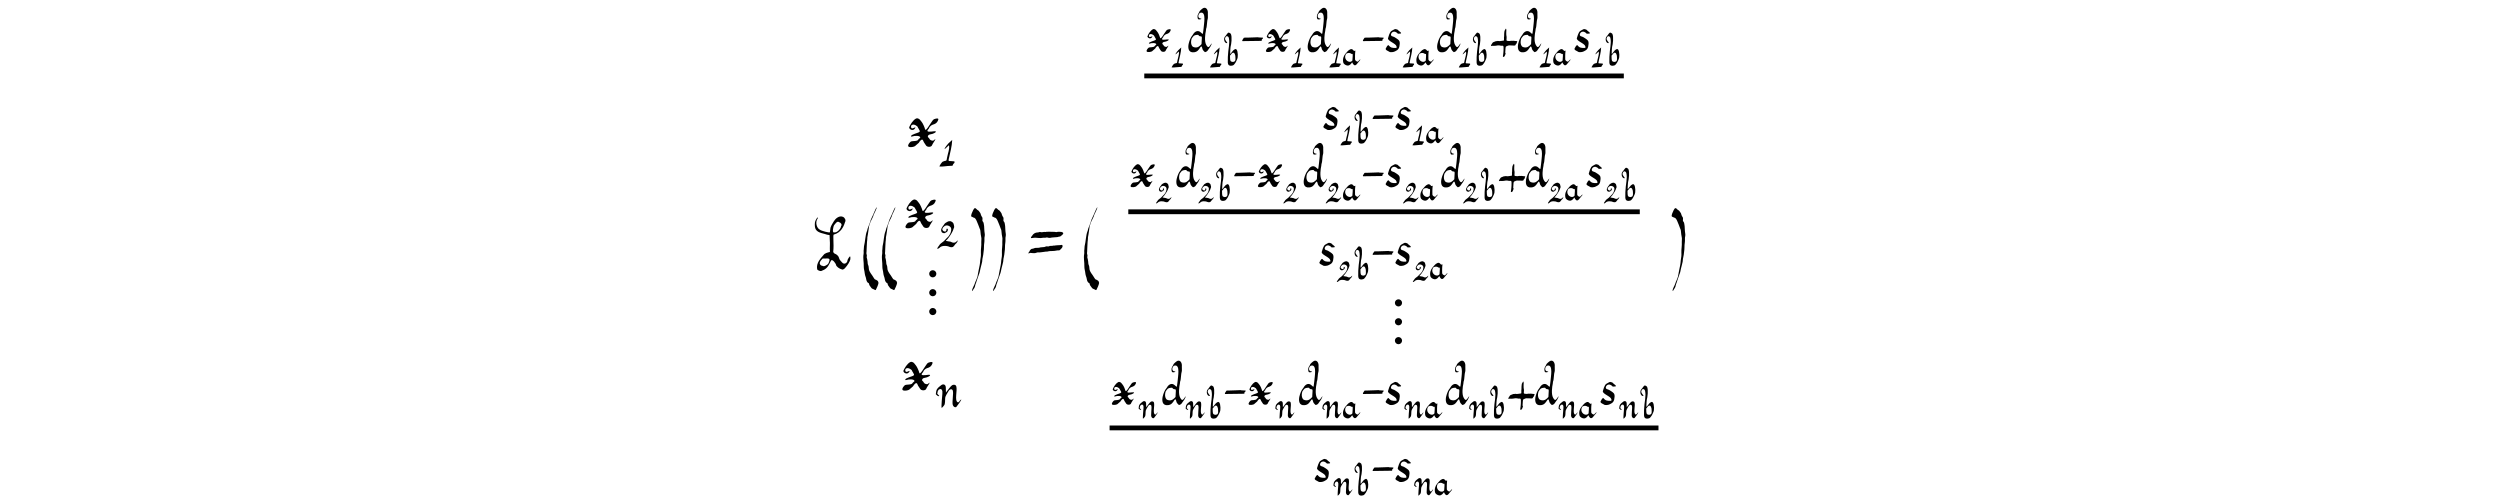 <?xml version='1.0' encoding='UTF-8'?>
<!-- This file was generated by dvisvgm 3.2.2 -->
<svg version='1.1' xmlns='http://www.w3.org/2000/svg' xmlns:xlink='http://www.w3.org/1999/xlink' width='368.204pt' height='73.462pt' viewBox='-.5 -72.962 368.204 73.462'>
<defs>
<use id='g5-1330' xlink:href='#g2-1330' transform='scale(1.667)'/>
<path id='g2-1330' d='m.968 .173c0-.173-.143-.317-.317-.317s-.317 .143-.317 .317s.143 .317 .317 .317s.317-.143 .317-.317zm0-1.668c0-.173-.143-.317-.317-.317s-.317 .143-.317 .317s.143 .317 .317 .317s.317-.143 .317-.317zm0-1.668c0-.173-.143-.317-.317-.317s-.317 .143-.317 .317s.143 .317 .317 .317s.317-.143 .317-.317z'/>
<use id='g3-40' xlink:href='#g0-40' transform='scale(1.667)'/>
<use id='g3-41' xlink:href='#g0-41' transform='scale(1.667)'/>
<use id='g3-61' xlink:href='#g0-61' transform='scale(1.667)'/>
<use id='g3-76' xlink:href='#g0-76' transform='scale(1.667)'/>
<use id='g3-120' xlink:href='#g0-120' transform='scale(1.667)'/>
<use id='g1-21' xlink:href='#g0-21' transform='scale(1.333)'/>
<use id='g1-43' xlink:href='#g0-43' transform='scale(1.333)'/>
<use id='g1-49' xlink:href='#g0-49' transform='scale(1.333)'/>
<use id='g1-50' xlink:href='#g0-50' transform='scale(1.333)'/>
<use id='g1-100' xlink:href='#g0-100' transform='scale(1.333)'/>
<use id='g1-110' xlink:href='#g0-110' transform='scale(1.333)'/>
<use id='g1-115' xlink:href='#g0-115' transform='scale(1.333)'/>
<use id='g1-120' xlink:href='#g0-120' transform='scale(1.333)'/>
<path id='g0-21' d='m.151-1.557c0 .014-.065 .086-.065 .1c0 .007-.007 .022-.029 .043c-.043 .036-.086 .136-.043 .194l2.13-.029c0-.05 .007-.172 .057-.194c.057-.014 .093-.093 .086-.136c-.007-.029-.007-.036-.222-.036c-.172 0-.23-.007-.258-.014c-.022-.007-.05-.022-.057-.022c-.359 .029-.689 .014-1.184 .043c-.136 .007-.416-.022-.416 .05z'/>
<path id='g0-40' d='m1.011 1.872c.05 0 .151 .129 .194 .029c.072-.151 .194-.38 .23-.595c-.029-.093-.036-.158-.1-.201c-.186-.151-.208-.029-.323-.251c-.136-.265-.438-.531-.438-.854c0-.086-.022-.208-.05-.265c-.043-.079-.05-.172-.057-.316c-.007-.122-.05-.273-.079-.38c.014-.093 .029-.179 0-.237c-.05-.115 0-.208-.007-.395c-.007-.122 .036-.552 .036-.724c0-.115 .036-.158 .029-.301c-.007-.165 .029-.172 .043-.33c.029-.244 .086-.509 .108-.746c.007-.079 .05-.136 .072-.215c.036-.165 .05-.143 .1-.265c.072-.179 .201-.351 .237-.545c0-.022 .316-.603 .265-.66c-.014-.014-.201 .359-.251 .509c-.057 .172-.287 .574-.33 .789c-.029 .158-.258 .61-.258 .753c0 .014-.014 .05-.029 .079c-.136 .33-.143 .897-.251 1.313c-.022 .1 0 .215-.022 .301c-.029 .115 .007 .244-.014 .373c-.072 .395 .029 .724 .014 1.105c-.007 .222 .072 .416 .086 .61c.022 .23 .108 .33 .136 .552c.014 .136 .122 .308 .194 .308c.029 0 .043 .029 .05 .093c.014 .079 .072 .179 .158 .273c.014 .022 .036 .043 .036 .05c0 .043 .186 .143 .222 .143z'/>
<path id='g0-41' d='m.545-4.949c-.086 .194-.165 .416 0 .423c.036 0 .072 .057 .108 .057c.122 0 .222 .143 .294 .33c.079 .186 .186 .445 .244 .617c.029 .086 .065 .115 .072 .237c.014 .222 .043 .387 .079 .574c.029 .143-.007 .186 0 .395c.022 .351-.05 .638-.036 .94c.014 .28-.007 .387-.057 .696c-.022 .172-.014 .28-.05 .423c-.057 .294-.122 .567-.172 .875c-.014 .151-.057 .194-.093 .323s-.122 .251-.151 .373c-.057 .208-.258 .495-.251 .667c.007 .143 .1-.115 .129-.136c.065-.065 .136-.222 .136-.294c0-.029 .057-.201 .093-.28c.036-.093 .05-.186 .086-.265c.029-.057 .072-.237 .1-.287c.029-.043 .036-.122 .057-.172c.057-.1 .1-.323 .136-.509c.036-.194 .179-.617 .165-.768c-.007-.093 .072-.323 .079-.445c.014-.251 .065-.366 .065-.66c0-.186 .007-.237 .036-.473c.022-.151-.014-.38 .029-.509c.043-.143-.029-.337-.036-.624c0-.28-.022-.287-.043-.466c-.014-.143-.079-.208-.122-.265l.007-.273c-.057-.086-.143-.237-.158-.337c-.014-.086-.1-.165-.136-.23c-.072-.122-.143-.093-.23-.201c-.186-.222-.265 .007-.38 .265z'/>
<path id='g0-43' d='m2.711-.832c0-.029 .086-.1 .108-.136c.05-.065 0-.086 .05-.151c.072-.1 0-.108-.172-.115c-.158 0-.165-.043-.28-.022s-.115-.029-.301 .014c-.179 .036-.179-.014-.301-.007c-.072 0-.079-.036-.115-.072c.014-.108 .029-.423 0-.473c-.029-.065-.022-.423-.022-.452c-.007-.057 .022-.072 .007-.136c-.014-.072 .022-.072-.007-.136l-.022-.065c-.029-.065-.108 .122-.108 .122c-.1 .108-.072 .258-.1 .423c-.014 .057 .007 .258-.007 .301c-.036 .093 .007 .28-.014 .387c-.014 .079-.014 .079-.151 .086c-.165 .007-.186 .043-.337 .043c-.05 0-.143-.014-.208-.022c-.108 .057-.165-.014-.273 .057c-.1 .057-.251 .065-.301 .158c-.029 .057-.33 .423-.057 .33c.079-.029 .093 .007 .186 0c.129-.014 .201 .007 .33-.029c.136-.036 .337-.029 .466 .014c.079 .022 .093-.022 .222 .007c.122 .029 .057 .308 .072 .488c.007 .165-.029 .244-.036 .43c-.007 .151-.108 .387 .079 .294c.05-.022 .079-.05 .079-.072c0-.007 .014-.05 .043-.093c.065-.129 .079-.201 .036-.273c-.022-.05-.029-.079-.007-.1c.007-.014 .014-.065 .014-.237c.007-.273 .022-.208 .05-.33c.022-.057 .093-.05 .136-.079c.129-.086 .28-.072 .495-.065c.165 0 .445 .079 .445-.093z'/>
<path id='g0-49' d='m1.148-2.46c-.115 .079-.273 .244-.438 .466c-.093 .115-.215 .323-.201 .337c.05 .05 .459-.416 .495-.409c.1 .373-.129 .904-.186 1.248c-.007 .093-.072 .265-.072 .359c0 .108-.151 .122-.222 .129c-.079 .007-.093 .05-.136 .05c-.172 0-.466 .538-.438 .567c.337 .029 .818-.072 1.219-.079c.186-.029 .215 .072 .273-.129c.043-.151 .179-.122 .179-.294c0-.1-.065-.057-.108-.079c-.022-.007-.136-.022-.273-.022c-.194-.007-.28 .014-.28-.093c0-.065 .029-.222 .05-.265c.115-.581 .323-1.248 .351-1.987c-.007 0-.186 .172-.215 .201z'/>
<path id='g0-50' d='m1.384 .201c.086 .029 .186 .05 .33 .007c.165-.079 .244-.323 .395-.416c.022-.007 .165-.244 .165-.28c0-.043-.043-.022-.129 .065c-.143 .186-.373 .186-.531 .108c-.165-.108-.308-.072-.559-.136c-.122 0-.122-.022-.014-.122c.165-.151 .136-.179 .251-.301c.215-.301 .43-.624 .538-1.004c.079-.072 .029-.33-.05-.538c-.065-.093-.1-.129-.201-.172c-.057-.093-.316-.057-.395-.022c-.129 .086-.337 .158-.402 .294c-.05 .1-.1 .122-.194 .265c-.179 .28-.222 .423-.072 .646c.014 .022 .186 .093 .237 .093s.129-.036 .258-.115c.122-.072 .122-.122 .158-.215c.029-.072-.022-.179-.079-.179c-.129 0-.022 .23-.151 .301c-.172 .1-.445-.143-.366-.287c.007-.022 .05-.143 .065-.143c.007 0 .043-.036 .086-.079c.251-.294 .696-.1 .789 .115c.115 .251-.086 .717-.179 .811c-.05 .057-.072 .136-.136 .186c-.172 .136-.445 .502-.595 .574c-.057 .029-.366 .273-.366 .344c0 .022-.316 .373-.215 .402c.079 .029 .151-.079 .237-.115c.215-.265 .811-.244 1.126-.086z'/>
<path id='g0-61' d='m1.628-3.328c0 0-.022-.007-.043-.007c-.065-.022-.287 .057-.38 .014c-.065-.043-.136 .029-.244 .029c-.222-.007-.416 .136-.481 .265c-.029 .065-.129 .129-.129 .201c0 .065 .093 .022 .158 .022c.108 0 .086-.029 .23-.022c.172 .007 .473 .057 .617 .014c.1-.029 .28 .007 .351-.029c.036-.022 .158 .007 .208 .022c.043 .022 .136 0 .186 0c.022 0 .065-.007 .1-.022c.05-.014 .524-.029 .545-.05c.1-.057 .165 0 .258-.086c.072-.072 .208-.143 .208-.251c0-.007-.014-.029-.029-.043c-.065-.072-.237-.086-.38-.079c-.158 0-.172 .05-.265 .022c-.086-.029-.251-.007-.38-.022c-.036-.007-.502-.007-.531 .022zm1.234 1.162c-.029-.007-.043-.007-.065 0c-.065 .022-.237 0-.301 .029c-.065 .022-.129-.014-.201 .022c-.029 .014-.201 .014-.28 .014c-.115 .1-.258 0-.359 .057c-.072 .036-.143 .057-.287 .057c-.294 .007-.194 .072-.538 .057c-.179-.007-.237 .086-.395 .086c-.05 0-.186 .129-.201 .201c-.014 .057-.108 .129-.108 .186s.122-.014 .143-.029c.194 .007 .423 .065 .552-.007c.122-.065 .265-.014 .395-.043c.079-.022 .387-.036 .423-.057c.05-.022 .151 .014 .215-.022c.065-.022 .194-.036 .423-.036c.258 0 .33-.065 .567-.057c.079 0 .122-.108 .186-.151c.086-.05 .143-.237 .115-.258c-.007-.007-.014-.022-.014-.029c0-.1-.186 0-.273-.022z'/>
<path id='g0-76' d='m1.506-.789c-.072 .222-.086 .308-.323 .423c-.222 .115-.194 .036-.409-.007c-.28-.186-.014-.459 .136-.61c.237 .029 .696-.122 .595 .194zm.832-3.422c.014 .014 .043 .022 .057 .029c.05 0 .287 .172 .136 .344c.007 .165-.316 .603-.638 .545c-.165 0-.022-.574 .014-.617c.115-.151 .287-.409 .43-.301zm-2.116 .38c.036 .473 .438 .567 .889 .681c.122 .05 .265 .079 .409 .093c0 .409 .043 .61 .029 .839c-.014 .237 0 .423 0 .653c-.194 .05-.445 .093-.574 .28c-.258 .301-.653 .703-.552 1.241c.029 .108 .273 .179 .351 .165c.395-.136 .581-.33 .739-.653c.022-.029 .115-.251 .143-.28c.136-.158 .43 .316 .43 .366c.007 .165 .308 .373 .524 .423c.05 .05 .186-.022 .265-.108c.237-.251 .459-.617 .481-.796c.014-.1 0-.251-.029-.251c-.043 0-.23 .28-.23 .373c-.007 .194-.273 .402-.473 .165c-.1-.129-.237-.222-.273-.409c-.022-.136-.201-.308-.351-.359c-.079-.029-.129-.086-.158-.158c.043-.387 .029-.696 .014-1.162c-.007-.387-.007-.38 .122-.402c.495-.158 .768-.595 .904-1.062c.108-.172-.007-.395-.172-.473c-.33-.158-.681 .165-.803 .373c-.086 .151-.251 .38-.308 .588c-.022 .057-.029 .351-.05 .395c-.043 .072-.768-.129-.868-.215c-.287-.122-.466-.66-.208-1.011c.036-.036 .029-.072-.007-.072c-.05 0-.1 .115-.129 .158c-.129 .186-.129 .38-.115 .617z'/>
<path id='g0-97' d='m1.313-1.75c.079 .065 .136 .05 .222 .036c.007 .093 .029 .237 .014 .33c-.022 .086-.022 .552-.043 .631c-.022 .072-.186 .186-.301 .201c-.488 .065-.961-.502-.689-1.062c.072-.143 .065-.136 .23-.201c.215-.079 .445-.036 .567 .065zm.617 .947c0-.014-.014-.057-.036-.086c-.014-.043-.007-.968 .036-1.169c.065-.337-.122 .065-.265-.172c-.05-.086-.186-.186-.273-.194c-.194-.022-.308 .129-.423 .165c-.036 .007-.287 .28-.502 .538c-.237 .287-.43 .746-.308 1.262c.065 .28 .409 .438 .617 .459c.366 .029 .552-.294 .696-.473c.129 .287 .337 .624 .638 .316c.115-.122 .323-.373 .38-.459c0 0 .28-.294 .151-.28c-.05 .007-.287 .316-.337 .323c-.122 .029-.373-.158-.373-.23z'/>
<path id='g0-98' d='m1.851-1.306c.007 .294 .072 .653-.186 .724c-.1 .086-.359 .057-.502-.057c-.1-.079-.108-.545-.108-.818c.129-.115 .215-.316 .359-.402c.323-.186 .445 .395 .438 .552zm-1.485-3.013c-.301 .273-.179 .904 .129 1.004c.158 .057 .208-.029 .086-.151c-.079-.086-.194-.265-.237-.373c-.036-.093-.029-.165 .043-.316c.151-.301 .445-.151 .502 .1c.179 .825-.108 1.549-.151 2.79c-.029 .789-.014 .997 .086 1.141c.143 .222 .653 .201 .825-.014c.136-.165 .251-.301 .33-.502c.072-.179 .172-.33 .208-.574c.065-.43-.022-1.392-.402-1.191c-.186 .093-.337 .237-.473 .445c-.194 .294-.251 .308-.23 .057c.014-.136 .022-.739 .057-.846c.108-.351 .258-1.485 .036-1.922c-.036-.057-.194-.158-.287-.179c-.186-.036-.351 .373-.524 .531z'/>
<path id='g0-100' d='m1.427-1.75c.136 0 .165 .029 .158 .208c0 .165-.022 .459-.036 .653c-.201 .222-.416 .438-.789 .351c-.208-.05-.237-.1-.323-.294c-.086-.186-.036-.638 .079-.753c.022-.029 .072-.086 .093-.122c.1-.165 .308-.208 .567-.208c.072 .079 .122 .165 .251 .165zm.33-3.127c-.108 .036-.438 .337-.438 .387c0 .065-.108 .201-.158 .294c-.093 .194-.065 .524 .043 .567c.093 .036 .337-.007 .337-.065c0-.007-.05-.022-.115-.029c-.366-.036-.258-.61 .057-.646c.603-.065 .33 1.212 .294 1.75c-.007 .093-.043 .395-.065 .509c-.022 .158-.093 .072-.208-.043c-.387-.387-.76-.065-.904 .215c-.014 .029-.043 .072-.065 .093c-.165 .179-.316 .538-.402 .897c-.093 .402-.086 1.033 .581 .961c.373-.043 .509-.244 .71-.559c.014-.029 .05-.065 .072-.079c.086-.043 .122 .136 .136 .194c.022 .179 .172 .323 .301 .43l.108-.036c.179-.057 .215-.208 .316-.33c.201-.251 .151-.215 .273-.445c.065-.122 .065-.194 0-.108c-.265 .373-.337 .524-.567 .1c-.215-.387-.108-1.205-.029-1.549c.022-.115 .007-.222 .057-.308c.05-.108 .079-.882 .136-.976s.007-.481 .022-.638c.036-.33-.151-.717-.495-.588z'/>
<path id='g0-110' d='m.373-1.628c-.014-.043 .057-.337 .208-.373c.065-.057 .201-.057 .273 .05c.057 .1 .079 .222 .057 .438c-.014 .086-.143 1.557-.079 1.557c.043 0 .251-.222 .308-.33c.065-.108 .079-.516 .079-.696c-.007-.287 .244-.567 .344-.782c.108-.222 .301-.316 .438-.201c.143 .122 .086 .545 .057 .961c-.043 .531-.036 .681 .05 .825c.093 .158 .294 .208 .366 .093c.086-.129 .524-.667 .524-.789c0-.043-.172 .122-.201 .201c-.029 .057-.136 .122-.172 .108c-.409-.158-.029-1.32-.179-1.779c-.065-.194-.323-.201-.466-.108c-.165 .1-.488 .581-.674 .803c-.007-.165-.014-.402-.014-.545c-.007-.387-.323-.438-.538-.244c-.179 .165-.215 .129-.416 .387c-.1 .129-.129 .359-.151 .588c.079 .072 .208 .215 .294 .215c.294 0-.258-.215-.108-.38z'/>
<path id='g0-115' d='m.818-2.36c-.244 .115-.366 .71-.402 .796c-.1 .273 .617 .516 .854 .782c.05 .065 .186 .308 .007 .316c-.359 .007-.574-.007-.782-.28c-.115-.143-.294 .28-.316 .308c-.143 .186 .258 .316 .38 .395c.079 .086 .481 .043 .631-.05c.359-.158 .488-.344 .516-.825c.022-.373-.136-.438-.351-.595c-.158-.122-.351-.215-.466-.237c-.179-.036-.215-.258-.022-.438c.23-.165 .473-.043 .638 .151c.079-.007 .308-.007 .33-.029c.1-.1-.244-.251-.308-.366c-.05-.086-.237-.1-.308-.122c-.057-.014-.337 .165-.402 .194z'/>
<path id='g0-120' d='m.531-1.722c-.036-.093-.022-.194 .043-.237c.194-.143 .531 .115 .531 .179c0 .043 .093 .143 .122 .222c.022 .079 .115 .122 .022 .208c-.1 .086-.739 .215-.739 .373c0 .043 .05 .05 .122 .022c.172-.072 .696-.093 .696 .1c0 .036-.158 .129-.172 .172c-.065 .186-.559 .1-.681 .194c-.072 .057-.287 .287-.201 .416c.072 .115 .552 .065 .653-.086c.022-.036 .265-.208 .28-.244c.029-.079 .294-.459 .387-.158c.043 .143 .172 .273 .222 .373c.093 .201 .502 .201 .559-.007c.029-.1 .287-.452 .287-.502c0-.029-.05 0-.1 .05c-.072 .079-.143 .086-.294 .029c-.115-.043-.143-.186-.201-.222c-.143-.079-.057-.28 .165-.301c.251-.029 .574-.215 .445-.265c-.115-.043-.667 .115-.717-.029c-.029-.072 .151-.208 .151-.265c0-.065 .179-.251 .301-.287c.251-.072 .38-.158 .466-.344c.093-.179 .05-.237-.158-.201c-.294 .065-.258 .129-.423 .344c-.108 .136-.495 .846-.545 .595c-.036-.158-.201-.531-.301-.646c-.129-.143-.165-.273-.366-.316c-.186-.043-.495 .308-.638 .588c-.057 .1-.1 .201-.1 .215c0 .179 .344 .351 .502 .1c.029-.043 .05-.086 .05-.086c0-.086-.301 .179-.366 .014z'/>
</defs>
<g id='page21'>
<g fill='currentColor'>
<use x='119.147' y='-33.242' xlink:href='#g3-76'/>
<use x='126.498' y='-33.469' xlink:href='#g3-40'/>
<use x='129.236' y='-33.469' xlink:href='#g3-40'/>
<use x='132.825' y='-51.275' xlink:href='#g3-120'/>
<use x='137.93' y='-48.814' xlink:href='#g1-49'/>
<use x='132.433' y='-39.32' xlink:href='#g3-120'/>
<use x='137.538' y='-36.859' xlink:href='#g1-50'/>
<use x='135.795' y='-27.365' xlink:href='#g5-1330'/>
<use x='131.974' y='-15.409' xlink:href='#g3-120'/>
<use x='137.079' y='-12.949' xlink:href='#g1-110'/>
<use x='141.787' y='-33.469' xlink:href='#g3-41'/>
<use x='144.884' y='-33.469' xlink:href='#g3-41'/>
<use x='150.747' y='-33.242' xlink:href='#g3-61'/>
<use x='158.99' y='-33.469' xlink:href='#g3-40'/>
<use x='168.031' y='-65.278' xlink:href='#g1-120'/>
<use x='172.114' y='-63.309' xlink:href='#g0-49'/>
<use x='174.397' y='-65.278' xlink:href='#g1-100'/>
<use x='177.764' y='-63.309' xlink:href='#g0-49'/>
<use x='179.6' y='-63.309' xlink:href='#g0-98'/>
<use x='182.464' y='-65.278' xlink:href='#g1-21'/>
<use x='185.61' y='-65.278' xlink:href='#g1-120'/>
<use x='189.694' y='-63.309' xlink:href='#g0-49'/>
<use x='191.977' y='-65.278' xlink:href='#g1-100'/>
<use x='195.343' y='-63.309' xlink:href='#g0-49'/>
<use x='197.179' y='-63.309' xlink:href='#g0-97'/>
<use x='200.237' y='-65.278' xlink:href='#g1-21'/>
<use x='203.383' y='-65.278' xlink:href='#g1-115'/>
<use x='206.147' y='-63.309' xlink:href='#g0-49'/>
<use x='207.984' y='-63.309' xlink:href='#g0-97'/>
<use x='211.041' y='-65.278' xlink:href='#g1-100'/>
<use x='214.408' y='-63.309' xlink:href='#g0-49'/>
<use x='216.244' y='-63.309' xlink:href='#g0-98'/>
<use x='219.108' y='-65.278' xlink:href='#g1-43'/>
<use x='222.933' y='-65.278' xlink:href='#g1-100'/>
<use x='226.3' y='-63.309' xlink:href='#g0-49'/>
<use x='228.136' y='-63.309' xlink:href='#g0-97'/>
<use x='231.193' y='-65.278' xlink:href='#g1-115'/>
<use x='233.957' y='-63.309' xlink:href='#g0-49'/>
<use x='235.794' y='-63.309' xlink:href='#g0-98'/>
<rect x='168.031' y='-62.133' height='.707' width='70.627'/>
<use x='194.21' y='-53.81' xlink:href='#g1-115'/>
<use x='196.974' y='-51.841' xlink:href='#g0-49'/>
<use x='198.81' y='-51.841' xlink:href='#g0-98'/>
<use x='201.674' y='-53.81' xlink:href='#g1-21'/>
<use x='204.82' y='-53.81' xlink:href='#g1-115'/>
<use x='207.584' y='-51.841' xlink:href='#g0-49'/>
<use x='209.421' y='-51.841' xlink:href='#g0-97'/>
<use x='165.678' y='-45.374' xlink:href='#g1-120'/>
<use x='169.762' y='-43.405' xlink:href='#g0-50'/>
<use x='172.632' y='-45.374' xlink:href='#g1-100'/>
<use x='175.999' y='-43.405' xlink:href='#g0-50'/>
<use x='178.424' y='-43.405' xlink:href='#g0-98'/>
<use x='181.287' y='-45.374' xlink:href='#g1-21'/>
<use x='184.434' y='-45.374' xlink:href='#g1-120'/>
<use x='188.518' y='-43.405' xlink:href='#g0-50'/>
<use x='191.388' y='-45.374' xlink:href='#g1-100'/>
<use x='194.755' y='-43.405' xlink:href='#g0-50'/>
<use x='197.179' y='-43.405' xlink:href='#g0-97'/>
<use x='200.237' y='-45.374' xlink:href='#g1-21'/>
<use x='203.383' y='-45.374' xlink:href='#g1-115'/>
<use x='206.147' y='-43.405' xlink:href='#g0-50'/>
<use x='208.572' y='-43.405' xlink:href='#g0-97'/>
<use x='211.629' y='-45.374' xlink:href='#g1-100'/>
<use x='214.996' y='-43.405' xlink:href='#g0-50'/>
<use x='217.42' y='-43.405' xlink:href='#g0-98'/>
<use x='220.284' y='-45.374' xlink:href='#g1-43'/>
<use x='224.11' y='-45.374' xlink:href='#g1-100'/>
<use x='227.476' y='-43.405' xlink:href='#g0-50'/>
<use x='229.901' y='-43.405' xlink:href='#g0-97'/>
<use x='232.958' y='-45.374' xlink:href='#g1-115'/>
<use x='235.722' y='-43.405' xlink:href='#g0-50'/>
<use x='238.146' y='-43.405' xlink:href='#g0-98'/>
<rect x='165.678' y='-42.125' height='.707' width='75.332'/>
<use x='193.622' y='-33.801' xlink:href='#g1-115'/>
<use x='196.386' y='-31.833' xlink:href='#g0-50'/>
<use x='198.81' y='-31.833' xlink:href='#g0-98'/>
<use x='201.674' y='-33.801' xlink:href='#g1-21'/>
<use x='204.82' y='-33.801' xlink:href='#g1-115'/>
<use x='207.584' y='-31.833' xlink:href='#g0-50'/>
<use x='210.009' y='-31.833' xlink:href='#g0-97'/>
<use x='204.384' y='-23.081' xlink:href='#g5-1330'/>
<use x='162.923' y='-13.306' xlink:href='#g1-120'/>
<use x='167.007' y='-11.337' xlink:href='#g0-110'/>
<use x='170.567' y='-13.306' xlink:href='#g1-100'/>
<use x='173.933' y='-11.337' xlink:href='#g0-110'/>
<use x='177.046' y='-11.337' xlink:href='#g0-98'/>
<use x='179.91' y='-13.306' xlink:href='#g1-21'/>
<use x='183.057' y='-13.306' xlink:href='#g1-120'/>
<use x='187.14' y='-11.337' xlink:href='#g0-110'/>
<use x='190.7' y='-13.306' xlink:href='#g1-100'/>
<use x='194.066' y='-11.337' xlink:href='#g0-110'/>
<use x='197.179' y='-11.337' xlink:href='#g0-97'/>
<use x='200.237' y='-13.306' xlink:href='#g1-21'/>
<use x='203.383' y='-13.306' xlink:href='#g1-115'/>
<use x='206.147' y='-11.337' xlink:href='#g0-110'/>
<use x='209.261' y='-11.337' xlink:href='#g0-97'/>
<use x='212.318' y='-13.306' xlink:href='#g1-100'/>
<use x='215.684' y='-11.337' xlink:href='#g0-110'/>
<use x='218.798' y='-11.337' xlink:href='#g0-98'/>
<use x='221.661' y='-13.306' xlink:href='#g1-43'/>
<use x='225.487' y='-13.306' xlink:href='#g1-100'/>
<use x='228.853' y='-11.337' xlink:href='#g0-110'/>
<use x='231.966' y='-11.337' xlink:href='#g0-97'/>
<use x='235.024' y='-13.306' xlink:href='#g1-115'/>
<use x='237.788' y='-11.337' xlink:href='#g0-110'/>
<use x='240.901' y='-11.337' xlink:href='#g0-98'/>
<rect x='162.923' y='-10.292' height='.707' width='80.841'/>
<use x='192.933' y='-1.969' xlink:href='#g1-115'/>
<use x='195.697' y='-0' xlink:href='#g0-110'/>
<use x='198.81' y='-0' xlink:href='#g0-98'/>
<use x='201.674' y='-1.969' xlink:href='#g1-21'/>
<use x='204.82' y='-1.969' xlink:href='#g1-115'/>
<use x='207.584' y='-0' xlink:href='#g0-110'/>
<use x='210.698' y='-0' xlink:href='#g0-97'/>
<use x='244.96' y='-33.469' xlink:href='#g3-41'/>
</g>
</g>
</svg>